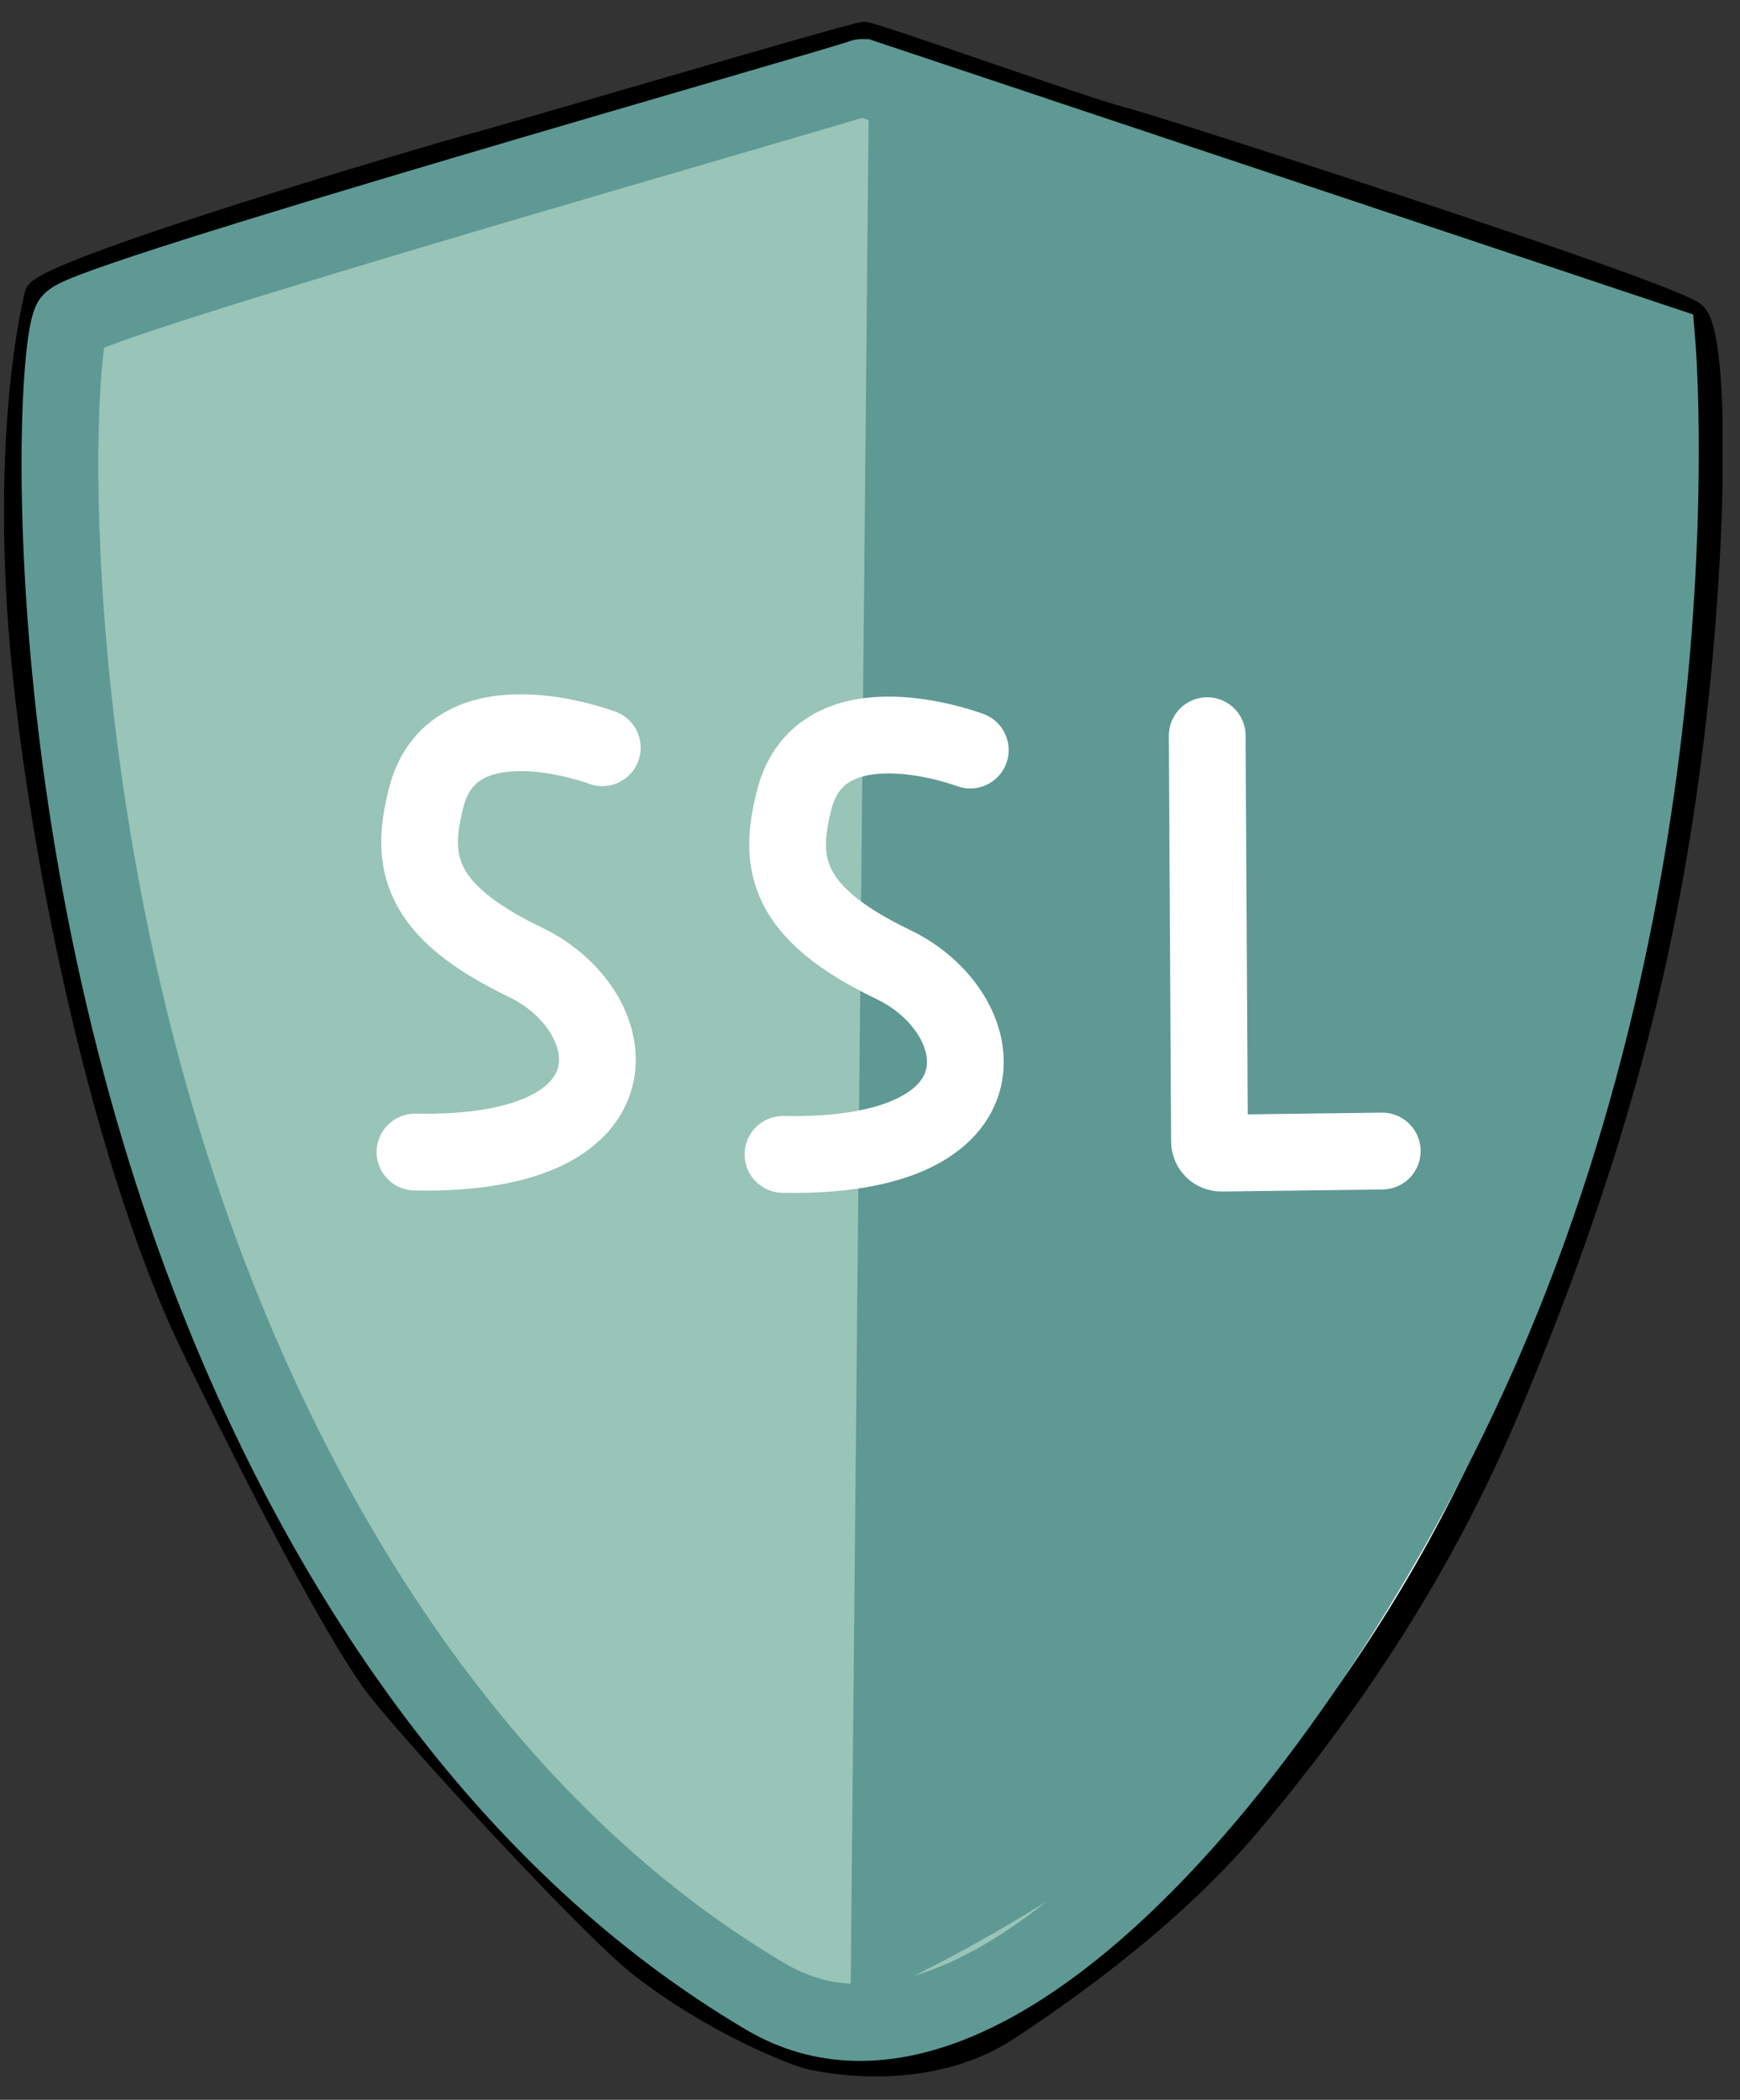 <svg width="68" height="82" viewBox="0 0 68 82" fill="none" xmlns="http://www.w3.org/2000/svg">
<rect x="0" y="0" width="68" height="82" fill="#333333" stroke="none"/>
<g clip-path="url(#clip0)">
<path d="M1.458 11.531C1.458 11.531 0.298 15.851 0.768 23.621C1.238 31.391 3.818 44.831 7.588 52.591C11.358 60.351 13.488 64.021 14.568 65.561C15.658 67.121 23.008 75.101 25.008 76.681C27.858 78.931 31.128 80.211 31.718 80.331C32.308 80.451 36.248 81.271 39.428 79.151C40.878 78.181 45.478 75.131 48.778 71.211C53.018 66.181 56.368 60.971 58.838 55.151C62.938 45.491 64.928 37.771 65.988 29.651C67.028 21.701 67.128 13.111 66.188 12.291C65.248 11.471 45.238 5.031 43.828 4.671C42.418 4.321 34.128 1.351 33.768 1.351C33.418 1.351 19.358 5.501 18.418 5.731C17.478 5.971 1.348 10.701 1.458 11.531Z" fill="white" stroke="black" stroke-miterlimit="10"/>
<path d="M33.718 3.031C33.708 3.031 33.698 3.021 33.678 3.031C32.788 3.381 3.098 11.791 2.768 12.561C2.058 14.211 1.348 32.671 8.528 50.741C12.918 61.781 19.938 72.091 29.938 77.981C38.718 83.151 51.468 67.331 57.938 52.511C66.418 33.081 64.758 13.391 64.758 13.391L33.718 3.031Z" fill="#99C4B8" stroke="#5F9994" stroke-width="3" stroke-miterlimit="10"/>
<path d="M33.948 4.44L33.238 78.32C33.238 78.32 47.358 72.44 52.058 63.5C56.758 54.56 63.818 33.15 64.298 23.26C64.778 13.37 64.768 13.38 64.768 13.38L33.948 4.44Z" fill="#5F9994"/>
<path d="M23.538 29.2C23.538 29.2 17.718 26.99 16.658 31.14C16.018 33.63 16.308 35.55 20.538 37.58C24.398 39.43 25.388 45.17 16.218 44.99" stroke="white" stroke-width="3" stroke-miterlimit="10" stroke-linecap="round"/>
<path d="M37.919 29.291C37.919 29.291 32.099 27.081 31.039 31.231C30.399 33.721 30.689 35.641 34.919 37.671C38.779 39.521 39.769 45.261 30.599 45.081" stroke="white" stroke-width="3" stroke-miterlimit="10" stroke-linecap="round"/>
<path d="M47.178 28.73L47.268 44.571C47.268 44.831 47.478 45.031 47.738 45.031L54.018 44.95" stroke="white" stroke-width="3" stroke-miterlimit="10" stroke-linecap="round"/>
</g>
<defs>
<clipPath id="clip0">
<rect width="67.16" height="80.23" fill="white" transform="translate(0.158 0.851)"/>
</clipPath>
</defs>
</svg>
